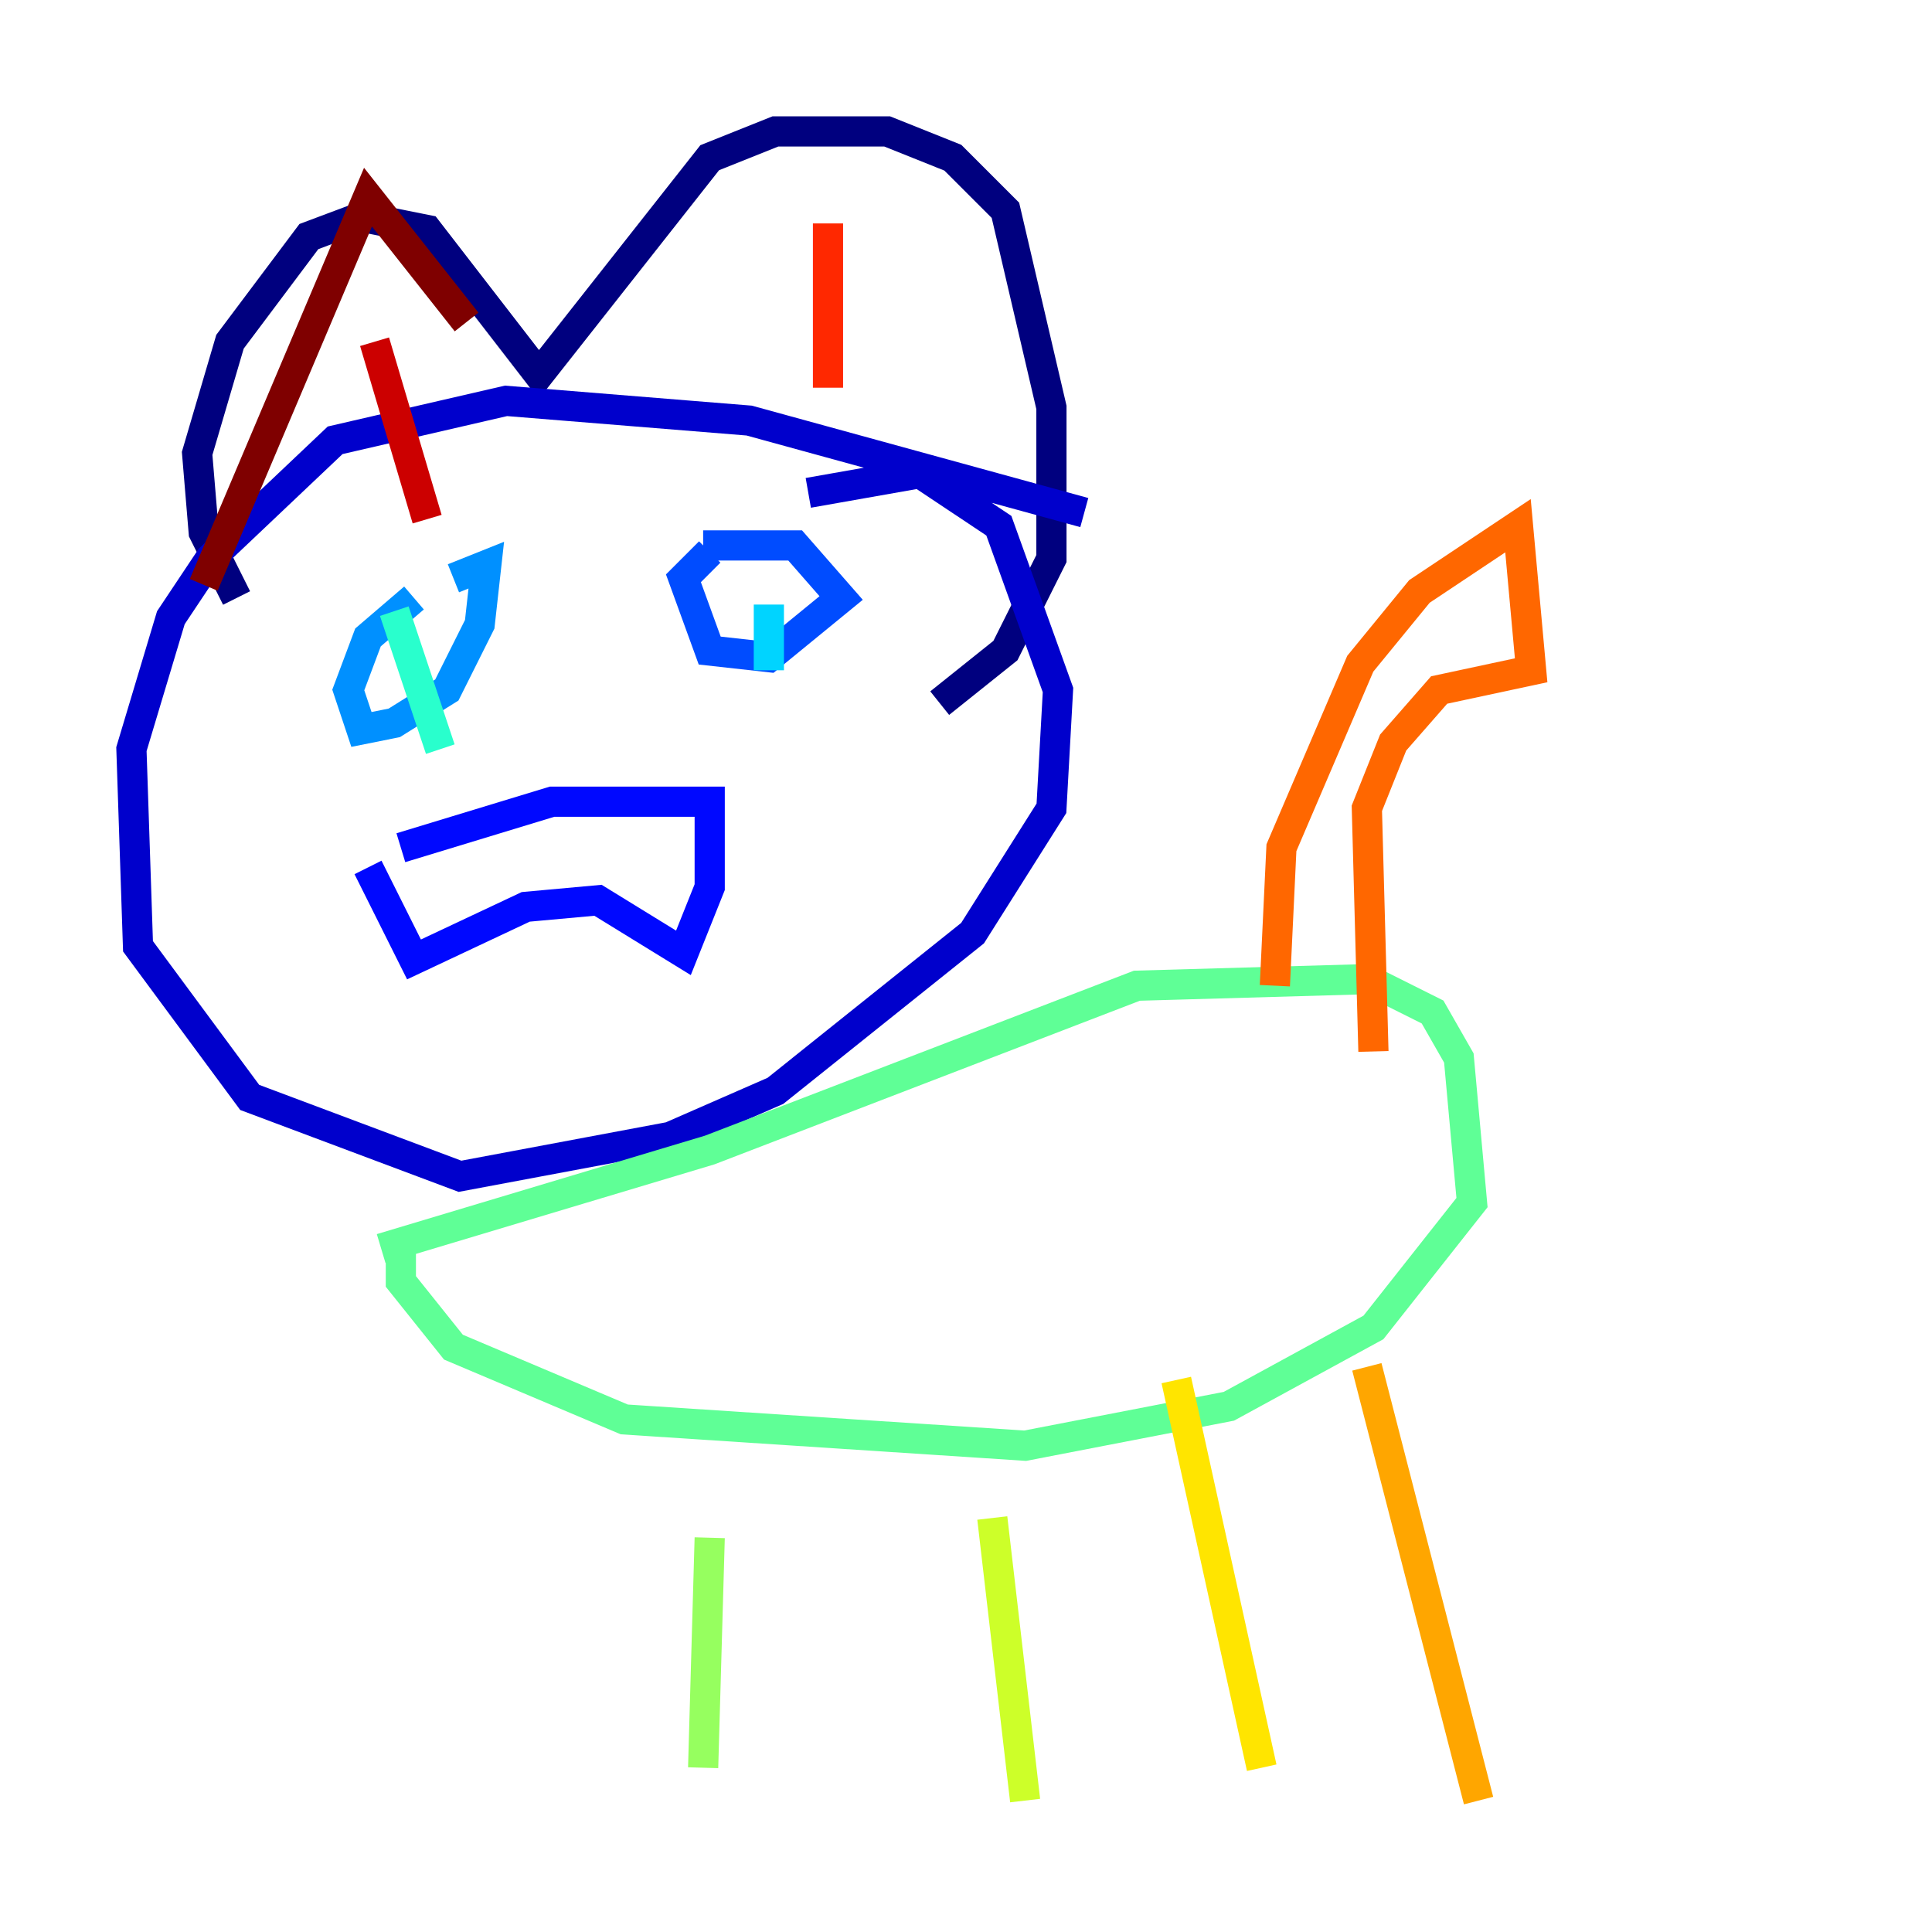<?xml version="1.0" encoding="utf-8" ?>
<svg baseProfile="tiny" height="128" version="1.2" viewBox="0,0,128,128" width="128" xmlns="http://www.w3.org/2000/svg" xmlns:ev="http://www.w3.org/2001/xml-events" xmlns:xlink="http://www.w3.org/1999/xlink"><defs /><polyline fill="none" points="15.674,39.619 13.497,35.265 13.061,30.041 15.238,22.64 20.463,15.674 23.946,14.367 28.299,15.238 35.701,24.816 47.02,10.449 51.374,8.707 58.776,8.707 63.129,10.449 66.612,13.932 69.66,26.993 69.66,37.007 66.612,43.102 62.258,46.585" stroke="#00007f" stroke-width="2" /><polyline fill="none" points="71.837,33.959 49.633,27.864 33.524,26.558 22.204,29.17 13.932,37.007 11.32,40.925 8.707,49.633 9.143,62.694 16.544,72.707 30.476,77.932 44.408,75.32 51.374,72.272 64.435,61.823 69.66,53.551 70.095,45.714 66.177,34.83 60.952,31.347 53.551,32.653" stroke="#0000cc" stroke-width="2" /><polyline fill="none" points="24.381,57.469 27.429,63.565 34.83,60.082 39.619,59.646 45.279,63.129 47.02,58.776 47.02,53.116 36.571,53.116 26.558,56.163" stroke="#0008ff" stroke-width="2" /><polyline fill="none" points="47.02,36.571 45.279,38.313 47.02,43.102 50.939,43.537 55.728,39.619 52.68,36.136 46.585,36.136" stroke="#004cff" stroke-width="2" /><polyline fill="none" points="27.429,39.619 24.381,42.231 23.075,45.714 23.946,48.327 26.122,47.891 29.605,45.714 31.782,41.361 32.218,37.442 30.041,38.313" stroke="#0090ff" stroke-width="2" /><polyline fill="none" points="50.939,40.054 50.939,44.408" stroke="#00d4ff" stroke-width="2" /><polyline fill="none" points="26.122,40.49 29.17,49.633" stroke="#29ffcd" stroke-width="2" /><polyline fill="none" points="25.252,82.721 47.02,76.191 75.32,65.306 90.558,64.871 94.912,67.048 96.653,70.095 97.524,79.674 90.993,87.946 81.415,93.17 67.918,95.782 41.361,94.041 30.041,89.252 26.558,84.898 26.558,81.85" stroke="#5fff96" stroke-width="2" /><polyline fill="none" points="47.02,101.878 46.585,117.116" stroke="#96ff5f" stroke-width="2" /><polyline fill="none" points="65.742,100.571 67.918,119.293" stroke="#cdff29" stroke-width="2" /><polyline fill="none" points="77.932,91.429 83.592,117.116" stroke="#ffe500" stroke-width="2" /><polyline fill="none" points="90.558,90.558 97.959,119.293" stroke="#ffa600" stroke-width="2" /><polyline fill="none" points="84.463,65.306 84.898,56.163 90.122,43.973 94.041,39.184 100.571,34.83 101.442,44.408 95.347,45.714 92.299,49.197 90.558,53.551 90.993,69.66" stroke="#ff6700" stroke-width="2" /><polyline fill="none" points="54.857,14.803 54.857,25.687" stroke="#ff2800" stroke-width="2" /><polyline fill="none" points="24.816,22.64 28.299,34.395" stroke="#cc0000" stroke-width="2" /><polyline fill="none" points="13.497,38.748 24.381,13.061 30.912,21.333" stroke="#7f0000" stroke-width="2" /></svg>